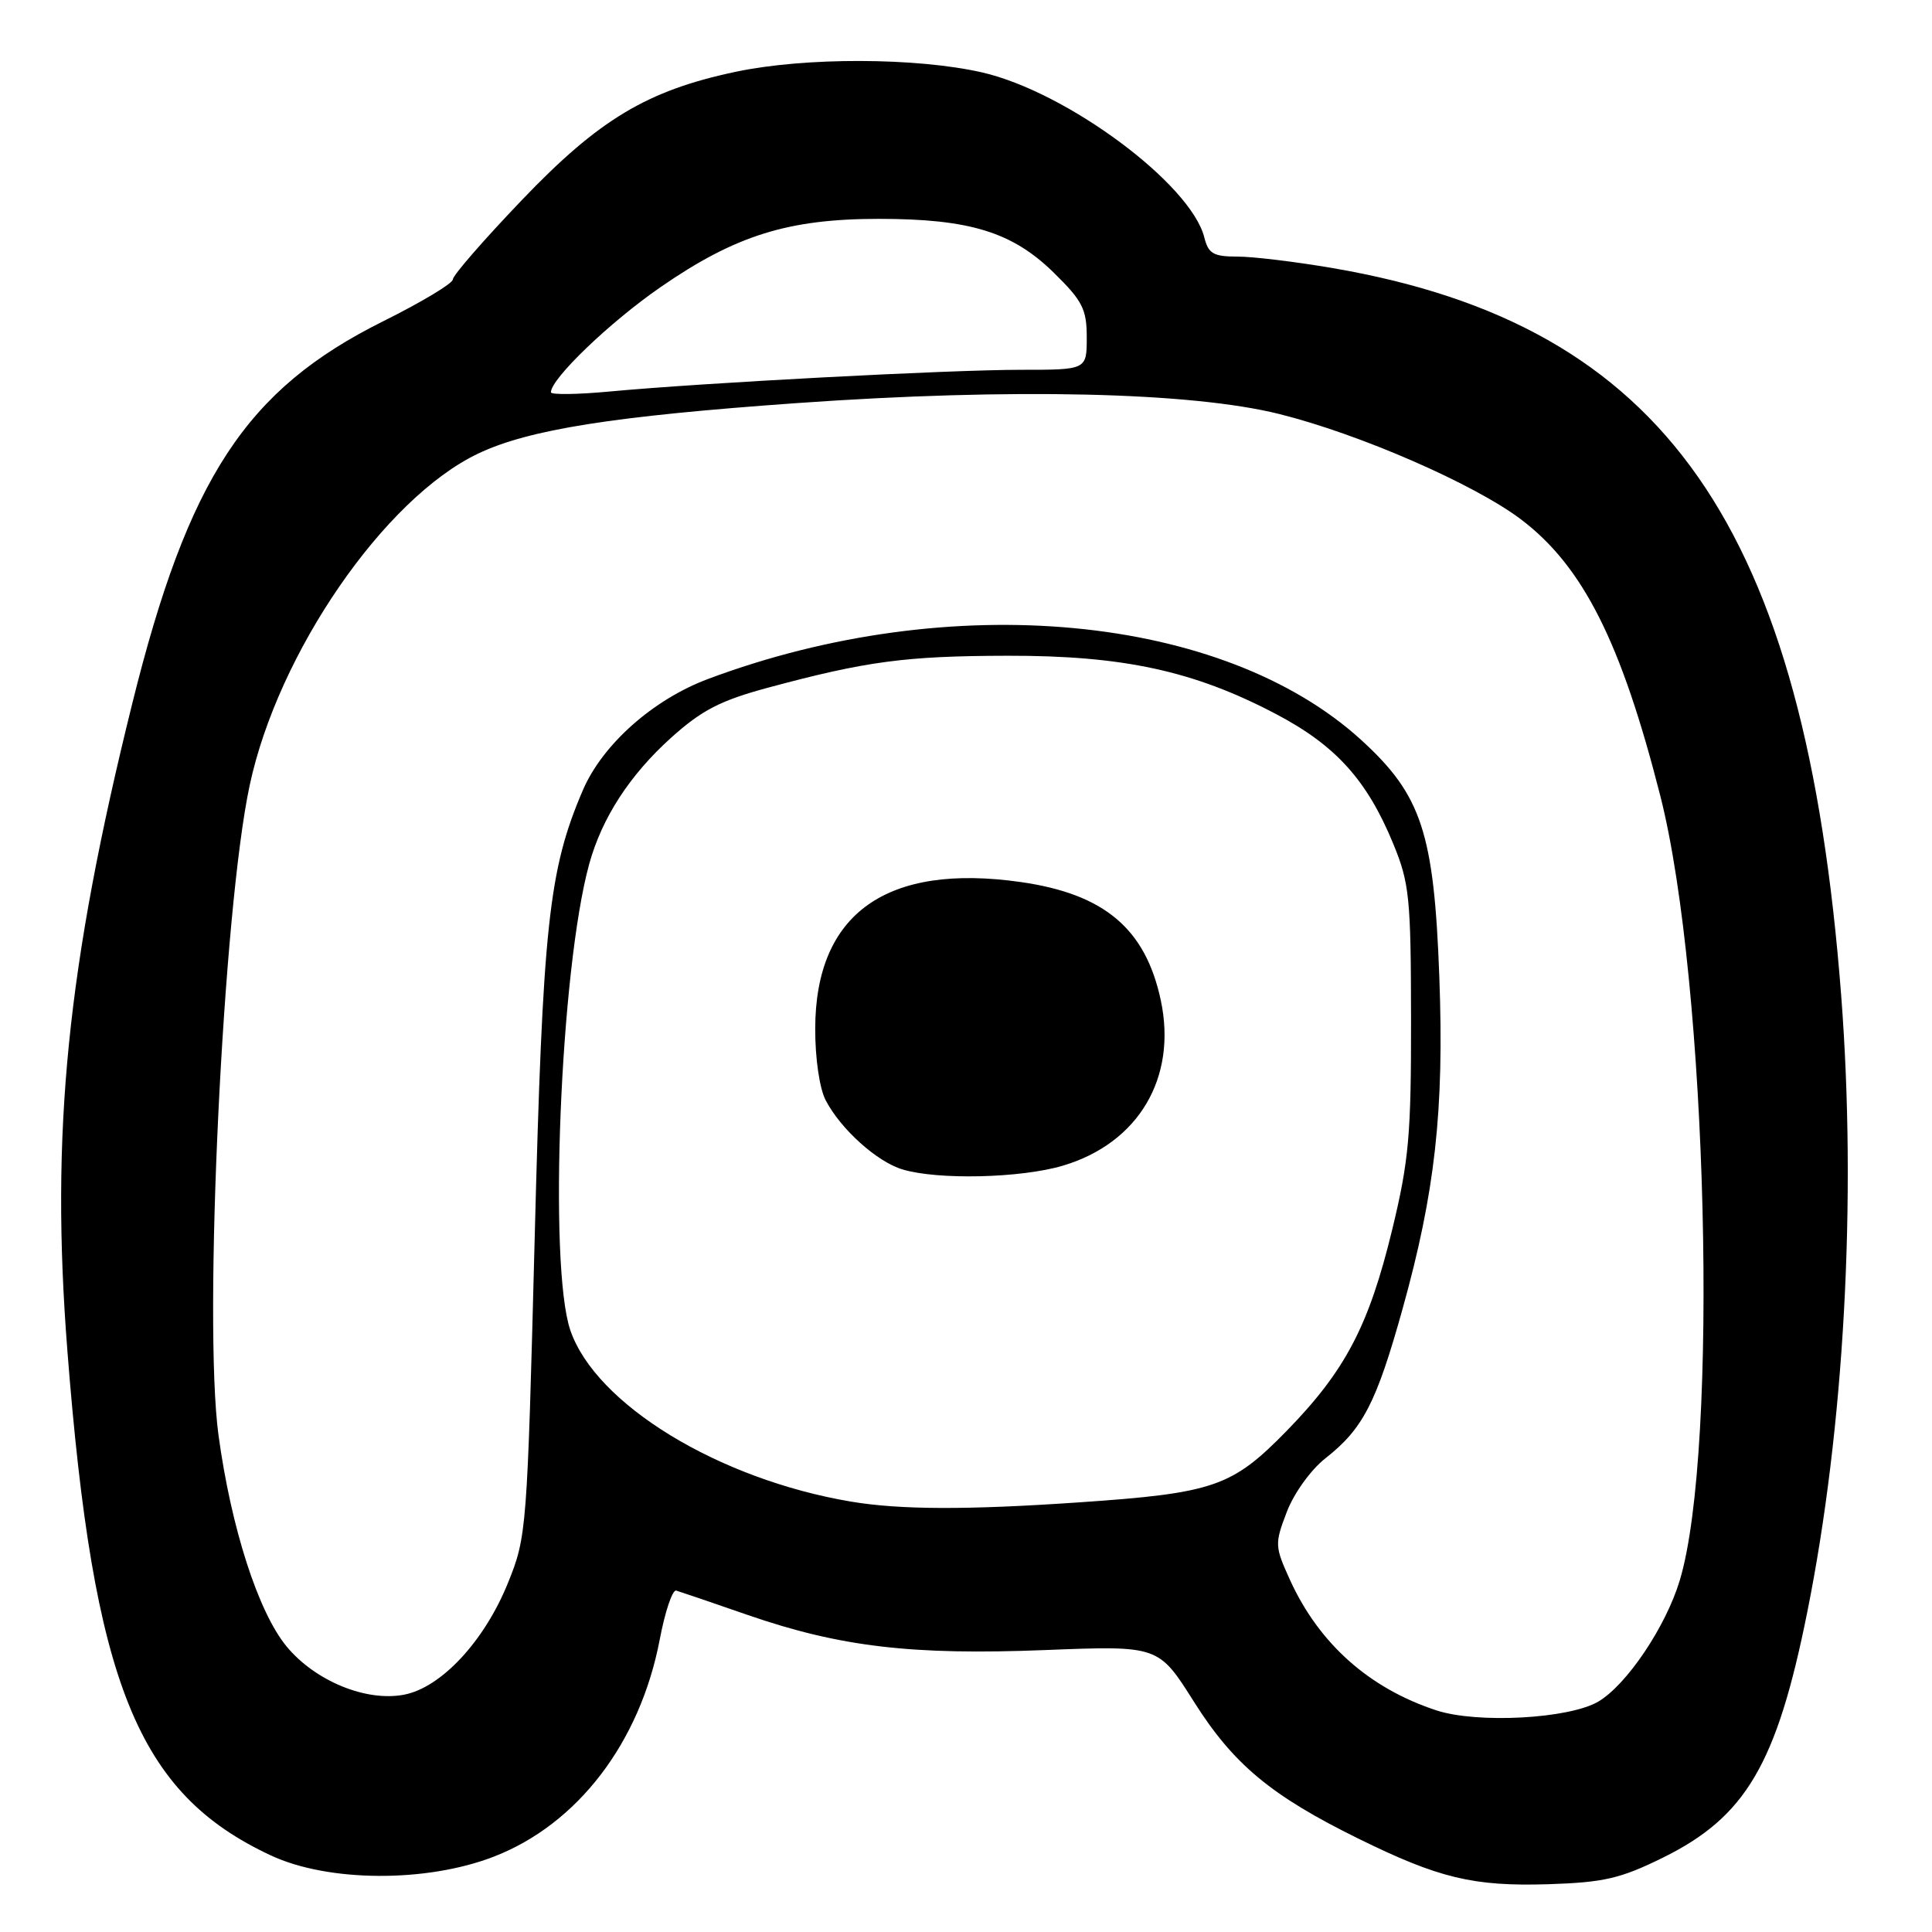 <?xml version="1.0" encoding="UTF-8" standalone="no"?>
<!DOCTYPE svg PUBLIC "-//W3C//DTD SVG 1.1//EN" "http://www.w3.org/Graphics/SVG/1.1/DTD/svg11.dtd" >
<svg xmlns="http://www.w3.org/2000/svg" xmlns:xlink="http://www.w3.org/1999/xlink" version="1.1" viewBox="0 0 256 256">
 <g >
 <path fill="currentColor"
d=" M 220.32 246.16 C 231.32 240.75 235.43 233.76 239.47 213.62 C 244.37 189.24 246.04 158.93 243.97 131.95 C 239.19 69.65 220.64 43.09 176.62 35.53 C 171.73 34.69 166.05 34.00 163.98 34.00 C 160.79 34.00 160.12 33.62 159.58 31.47 C 157.80 24.37 141.34 12.15 130.11 9.59 C 121.38 7.61 106.70 7.57 97.50 9.51 C 85.75 11.99 79.36 15.82 69.11 26.55 C 64.10 31.79 60.00 36.50 60.00 37.03 C 60.00 37.55 55.84 40.05 50.75 42.58 C 32.60 51.62 24.95 63.28 17.52 93.24 C 8.87 128.12 6.67 150.06 8.93 179.00 C 12.37 223.12 18.21 237.60 35.88 245.85 C 43.48 249.40 56.48 249.48 65.42 246.02 C 76.54 241.72 84.81 230.90 87.42 217.24 C 88.12 213.53 89.11 210.62 89.60 210.76 C 90.10 210.91 94.39 212.36 99.13 214.01 C 111.32 218.22 120.85 219.34 138.50 218.64 C 153.51 218.05 153.51 218.05 158.19 225.47 C 163.43 233.78 168.42 237.93 180.00 243.63 C 190.66 248.88 195.23 249.97 205.13 249.67 C 212.51 249.43 214.70 248.93 220.32 246.16 Z  M 190.32 226.63 C 181.41 223.70 174.78 217.79 170.93 209.35 C 168.91 204.90 168.89 204.57 170.51 200.33 C 171.46 197.85 173.69 194.75 175.64 193.22 C 180.60 189.32 182.37 185.89 185.83 173.50 C 190.16 157.98 191.37 147.17 190.72 129.50 C 190.02 110.38 188.38 105.37 180.40 98.08 C 162.06 81.33 125.97 77.94 93.84 89.96 C 86.53 92.69 79.83 98.65 77.23 104.71 C 72.70 115.27 71.91 122.58 70.85 164.00 C 69.85 202.78 69.79 203.61 67.31 209.74 C 64.18 217.48 58.44 223.64 53.51 224.56 C 48.49 225.51 41.75 222.73 37.98 218.17 C 34.22 213.62 30.62 202.45 28.95 190.15 C 26.92 175.14 29.54 120.55 33.09 104.03 C 36.85 86.47 50.94 66.02 63.34 60.11 C 70.05 56.91 81.27 55.14 105.63 53.41 C 134.02 51.40 157.82 51.94 169.51 54.86 C 180.12 57.50 195.30 64.12 201.51 68.80 C 209.75 75.02 214.82 85.08 220.01 105.50 C 226.26 130.12 227.79 192.11 222.58 209.40 C 220.74 215.53 215.55 223.25 211.78 225.47 C 207.92 227.75 195.75 228.41 190.32 226.63 Z  M 112.76 198.97 C 95.19 196.01 78.92 186.07 75.57 176.26 C 72.65 167.68 74.24 128.42 78.07 114.50 C 79.76 108.36 83.45 102.68 88.95 97.73 C 92.99 94.10 95.47 92.82 101.73 91.13 C 114.79 87.61 119.98 86.92 133.50 86.89 C 148.83 86.86 158.20 88.89 169.07 94.61 C 176.99 98.77 181.14 103.36 184.62 111.82 C 186.76 117.02 186.95 118.98 186.97 135.00 C 186.99 150.34 186.69 153.79 184.48 162.91 C 181.38 175.70 178.26 181.64 170.46 189.63 C 163.25 197.01 160.82 197.85 143.00 199.07 C 128.17 200.09 119.23 200.06 112.76 198.97 Z  M 140.83 154.46 C 150.86 151.48 156.00 142.81 153.81 132.54 C 151.79 123.07 146.35 118.47 135.29 116.88 C 117.48 114.33 108.05 121.03 108.02 136.30 C 108.01 140.24 108.59 144.23 109.41 145.80 C 111.41 149.63 116.21 153.95 119.60 154.96 C 124.32 156.37 135.25 156.11 140.83 154.46 Z  M 73.00 51.98 C 73.00 50.18 80.80 42.69 87.55 38.03 C 97.45 31.19 104.45 29.00 116.43 29.00 C 128.48 29.00 134.15 30.74 139.66 36.16 C 143.44 39.87 144.00 40.97 144.00 44.71 C 144.00 49.00 144.00 49.00 135.28 49.00 C 125.79 49.00 93.15 50.72 80.75 51.88 C 76.49 52.28 73.00 52.32 73.00 51.98 Z "/>
</g>
</svg>